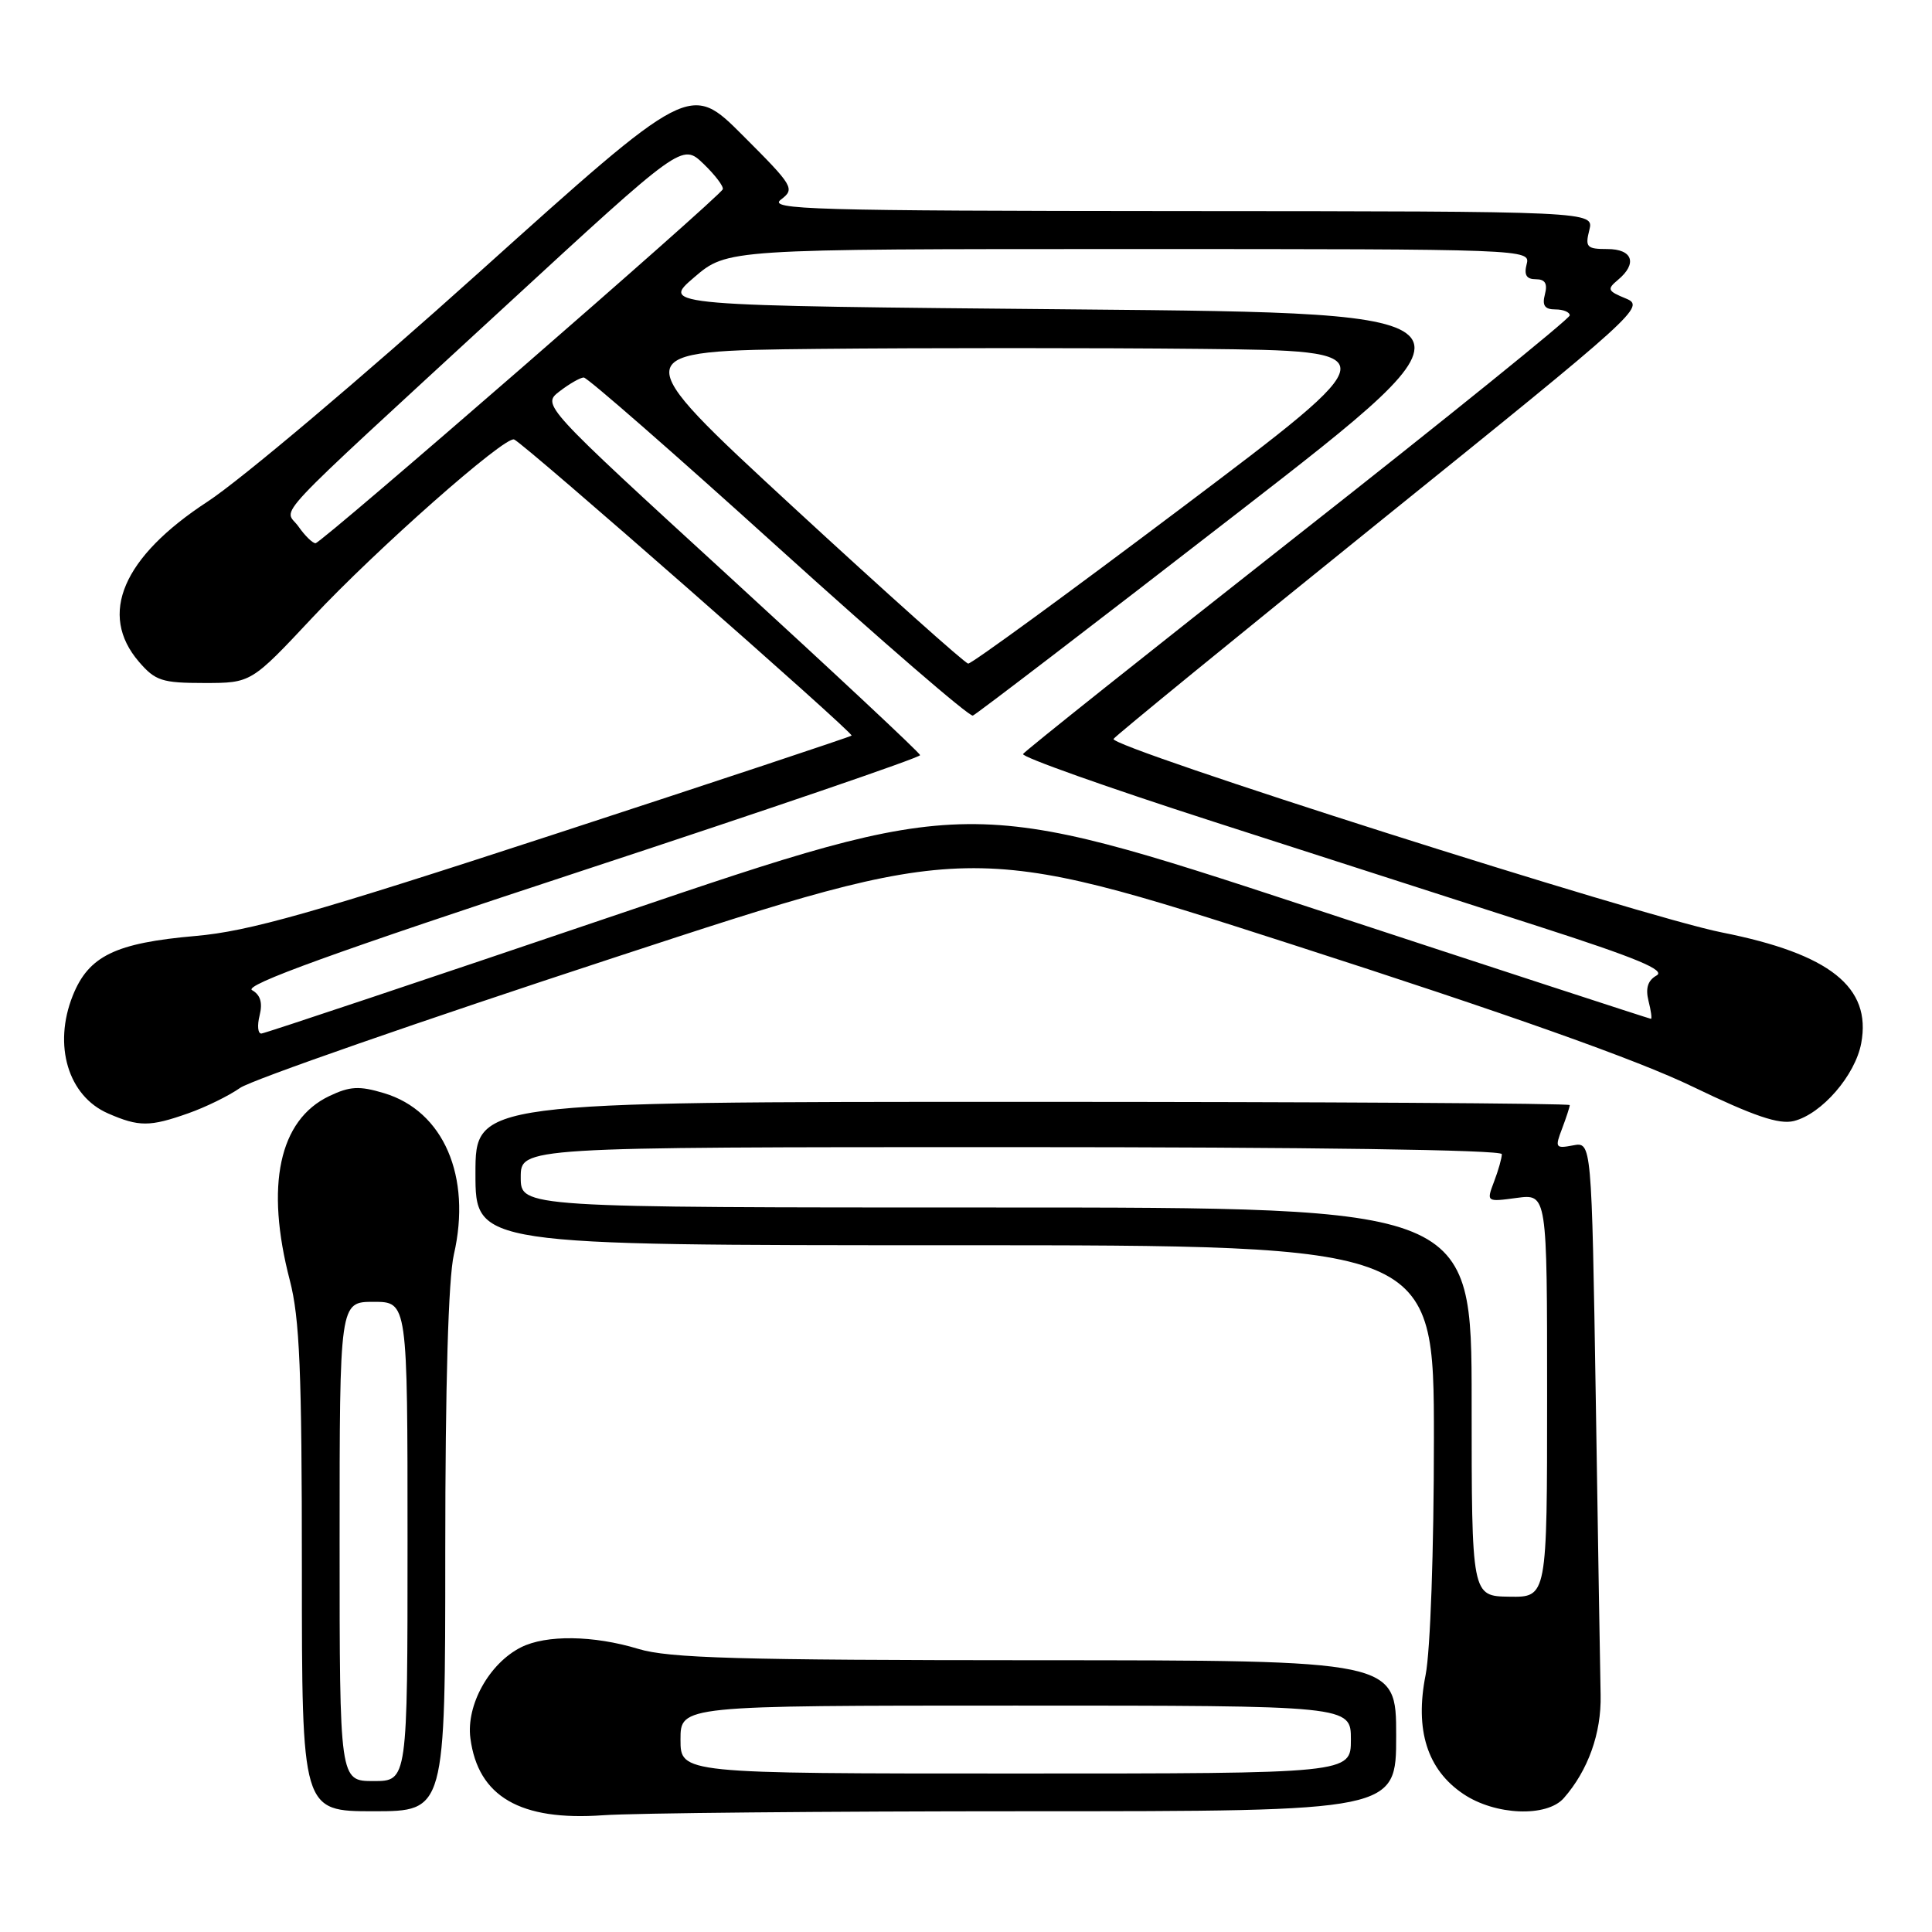 <?xml version="1.0" encoding="UTF-8" standalone="no"?>
<!DOCTYPE svg PUBLIC "-//W3C//DTD SVG 1.1//EN" "http://www.w3.org/Graphics/SVG/1.1/DTD/svg11.dtd" >
<svg xmlns="http://www.w3.org/2000/svg" xmlns:xlink="http://www.w3.org/1999/xlink" version="1.1" viewBox="0 0 256 256">
 <g >
 <path fill="currentColor"
d=" M 136.15 240.00 C 185.00 240.00 185.00 240.00 185.00 230.00 C 185.00 220.00 185.00 220.00 137.25 219.99 C 97.85 219.98 88.64 219.72 84.59 218.49 C 78.63 216.68 72.36 216.60 69.03 218.28 C 64.82 220.41 61.75 225.93 62.33 230.33 C 63.34 238.06 68.94 241.31 79.90 240.53 C 83.97 240.24 109.28 240.00 136.15 240.00 Z  M 59.00 205.58 C 59.00 183.43 59.41 169.40 60.14 166.23 C 62.52 155.89 58.77 147.21 50.89 144.85 C 47.60 143.86 46.37 143.93 43.62 145.24 C 36.98 148.41 35.13 157.08 38.40 169.64 C 39.71 174.66 40.00 181.69 40.00 207.89 C 40.00 240.00 40.00 240.00 49.50 240.00 C 59.00 240.00 59.00 240.00 59.00 205.58 Z  M 207.22 238.25 C 210.43 234.59 212.20 229.65 212.09 224.61 C 212.03 221.80 211.74 204.15 211.45 185.40 C 210.90 151.30 210.90 151.30 208.43 151.77 C 206.11 152.21 206.02 152.07 206.98 149.56 C 207.54 148.08 208.00 146.67 208.00 146.43 C 208.00 146.20 175.38 146.00 135.50 146.00 C 63.00 146.00 63.00 146.00 63.00 155.50 C 63.00 165.00 63.00 165.00 126.50 165.00 C 190.00 165.00 190.00 165.00 190.00 190.69 C 190.00 205.40 189.53 218.76 188.90 221.94 C 187.45 229.23 189.12 234.50 193.90 237.71 C 198.11 240.55 204.97 240.83 207.22 238.25 Z  M 24.94 147.52 C 27.25 146.71 30.34 145.19 31.82 144.15 C 33.29 143.11 55.66 135.32 81.53 126.84 C 128.56 111.41 128.56 111.41 171.03 125.09 C 199.90 134.39 216.96 140.44 224.29 143.99 C 232.43 147.91 235.73 149.03 237.70 148.54 C 241.39 147.61 245.82 142.50 246.62 138.24 C 248.01 130.80 242.47 126.40 228.19 123.56 C 217.66 121.48 146.90 98.97 147.55 97.91 C 147.81 97.50 163.79 84.45 183.06 68.91 C 217.17 41.41 218.04 40.62 215.43 39.55 C 213.01 38.56 212.91 38.32 214.37 37.10 C 217.00 34.92 216.35 33.00 212.98 33.00 C 210.26 33.00 210.02 32.75 210.59 30.50 C 211.22 28.00 211.22 28.00 156.36 27.97 C 107.55 27.94 101.72 27.77 103.47 26.45 C 105.36 25.02 105.17 24.69 98.44 17.96 C 91.44 10.95 91.44 10.95 63.47 36.10 C 48.09 49.93 31.90 63.60 27.50 66.47 C 16.25 73.82 13.00 81.40 18.41 87.69 C 20.58 90.21 21.47 90.50 27.05 90.50 C 33.28 90.50 33.28 90.50 41.39 81.84 C 49.86 72.79 66.87 57.77 68.12 58.23 C 69.37 58.69 113.19 97.15 112.84 97.47 C 112.65 97.64 94.95 103.52 73.50 110.53 C 41.34 121.04 33.00 123.40 25.92 124.02 C 15.28 124.95 11.75 126.66 9.64 131.93 C 7.01 138.52 9.03 145.24 14.33 147.54 C 18.41 149.32 19.85 149.32 24.94 147.52 Z  M 90.17 230.50 C 90.17 226.00 90.17 226.00 134.58 226.00 C 179.00 226.00 179.00 226.00 179.00 230.50 C 179.00 235.00 179.00 235.00 134.58 235.00 C 90.17 235.00 90.17 235.00 90.17 230.50 Z  M 45.00 204.25 C 45.00 172.50 45.00 172.50 49.50 172.50 C 54.00 172.50 54.00 172.50 54.00 204.25 C 54.00 236.00 54.00 236.00 49.50 236.00 C 45.00 236.00 45.00 236.00 45.00 204.25 Z  M 195.00 185.75 C 195.00 160.00 195.00 160.00 132.00 160.00 C 69.00 160.00 69.00 160.00 69.00 156.00 C 69.00 152.00 69.00 152.00 134.00 152.00 C 173.65 152.00 199.00 152.36 199.00 152.93 C 199.00 153.45 198.54 155.08 197.97 156.57 C 196.95 159.27 196.95 159.27 200.97 158.73 C 205.00 158.19 205.00 158.19 205.00 184.92 C 205.00 211.65 205.00 211.65 200.00 211.57 C 195.00 211.50 195.00 211.50 195.00 185.75 Z  M 34.40 134.55 C 34.82 132.86 34.51 131.83 33.40 131.20 C 32.23 130.55 44.25 126.20 76.89 115.46 C 101.70 107.30 121.96 100.37 121.92 100.06 C 121.88 99.75 110.58 89.19 96.82 76.58 C 71.80 53.66 71.80 53.66 74.15 51.85 C 75.44 50.86 76.88 50.03 77.35 50.02 C 77.82 50.01 89.43 60.16 103.14 72.57 C 116.86 84.98 128.45 95.00 128.91 94.82 C 129.37 94.64 145.13 82.58 163.94 68.00 C 198.14 41.50 198.14 41.50 142.87 41.00 C 87.60 40.50 87.60 40.50 91.98 36.75 C 96.36 33.00 96.36 33.00 149.59 33.00 C 202.32 33.00 202.81 33.02 202.29 35.00 C 201.92 36.43 202.26 37.00 203.50 37.00 C 204.74 37.00 205.08 37.57 204.71 39.00 C 204.32 40.48 204.68 41.00 206.09 41.00 C 207.14 41.00 208.00 41.35 208.00 41.79 C 208.00 42.22 191.80 55.32 171.99 70.89 C 152.19 86.47 135.79 99.52 135.56 99.91 C 135.32 100.29 146.69 104.33 160.81 108.88 C 174.94 113.43 194.30 119.66 203.83 122.74 C 216.90 126.95 220.76 128.56 219.50 129.26 C 218.35 129.91 218.02 130.93 218.43 132.60 C 218.77 133.92 218.91 135.00 218.76 135.00 C 218.60 135.00 198.20 128.34 173.41 120.19 C 128.35 105.38 128.35 105.38 81.92 121.14 C 56.39 129.80 35.11 136.92 34.64 136.95 C 34.17 136.98 34.06 135.90 34.40 134.55 Z  M 105.09 67.18 C 82.69 46.50 82.69 46.50 108.41 46.23 C 122.56 46.09 145.40 46.09 159.15 46.23 C 184.17 46.50 184.17 46.50 156.63 67.25 C 141.48 78.66 128.73 87.97 128.29 87.93 C 127.86 87.89 117.42 78.55 105.09 67.18 Z  M 39.55 69.77 C 37.69 67.12 34.71 70.29 66.94 40.59 C 90.38 18.99 90.38 18.99 93.21 21.70 C 94.76 23.19 95.91 24.71 95.77 25.08 C 95.36 26.11 42.61 71.96 41.81 71.98 C 41.43 71.99 40.41 71.00 39.55 69.77 Z "/>
</g>
</svg>